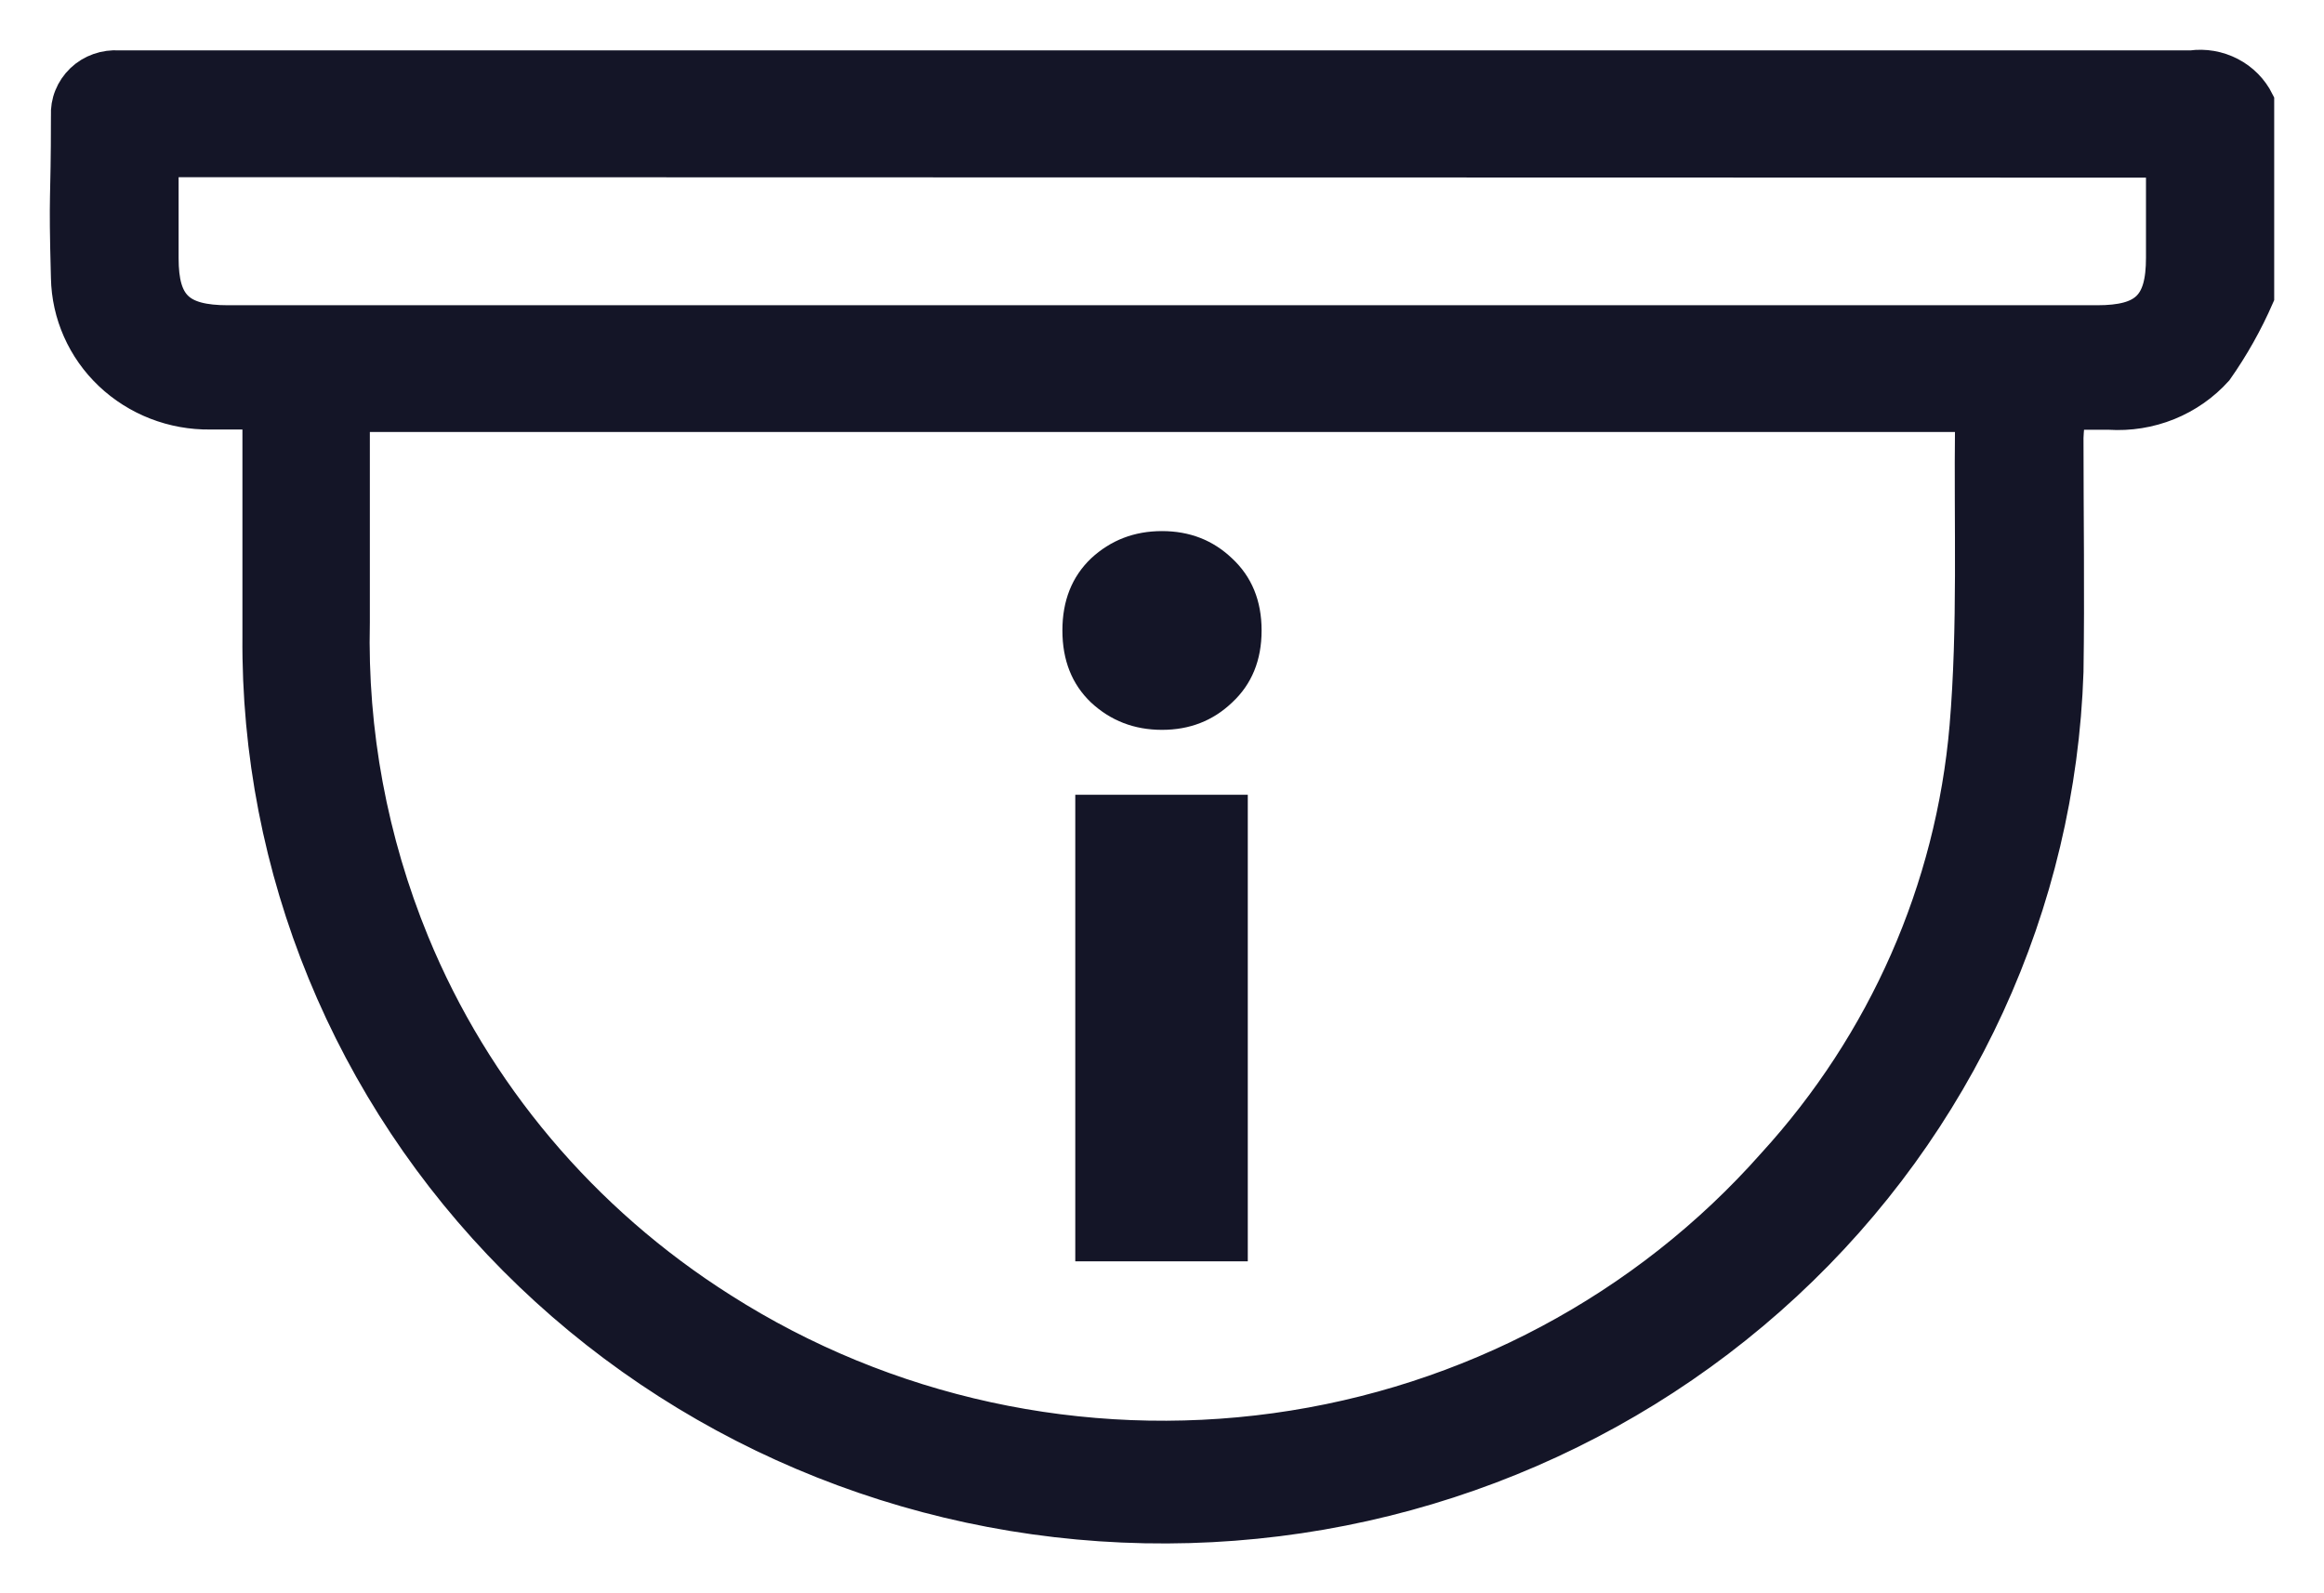 <svg width="35" height="24" viewBox="0 0 35 24" fill="none" xmlns="http://www.w3.org/2000/svg">
<path d="M16 9.497C16 9.945 16.143 10.307 16.431 10.582C16.727 10.857 17.083 10.994 17.5 10.994C17.917 10.994 18.268 10.857 18.556 10.582C18.852 10.307 19 9.945 19 9.497C19 9.049 18.852 8.688 18.556 8.412C18.268 8.137 17.917 8 17.5 8C17.083 8 16.727 8.137 16.431 8.412C16.143 8.688 16 9.049 16 9.497ZM16.194 11.972V19H18.792V11.972H16.194Z" fill="#141527"/>
<path d="M34 4.469C33.831 4.856 33.623 5.226 33.379 5.573C33.179 5.795 32.93 5.969 32.651 6.082C32.371 6.195 32.069 6.243 31.767 6.224H31.15C31.15 6.357 31.131 6.478 31.128 6.592C31.128 7.77 31.146 8.944 31.128 10.118C31.012 13.619 29.49 16.934 26.89 19.345C24.291 21.756 20.825 23.068 17.242 22.997C13.66 22.927 10.251 21.479 7.753 18.967C5.256 16.456 3.871 13.083 3.901 9.581C3.901 8.583 3.901 7.586 3.901 6.588V6.22H3.166C2.605 6.227 2.064 6.017 1.661 5.635C1.258 5.253 1.027 4.73 1.017 4.182C0.979 2.779 1.017 3.151 1.017 1.745C1.012 1.646 1.028 1.546 1.066 1.453C1.103 1.361 1.16 1.277 1.233 1.207C1.306 1.137 1.393 1.084 1.489 1.05C1.585 1.016 1.687 1.002 1.789 1.009H2.014C12.345 1.009 22.674 1.009 33.002 1.009C33.203 0.981 33.408 1.017 33.587 1.11C33.767 1.203 33.911 1.35 34 1.528V4.469ZM5.32 6.257C5.32 7.317 5.32 8.348 5.32 9.374C5.282 11.025 5.587 12.666 6.216 14.199C7.147 16.465 8.772 18.393 10.869 19.72C13.333 21.291 16.296 21.936 19.209 21.535C22.122 21.134 24.788 19.713 26.711 17.537C28.383 15.707 29.4 13.395 29.61 10.95C29.738 9.437 29.674 7.91 29.693 6.39C29.689 6.345 29.68 6.3 29.667 6.257H5.32ZM2.44 2.419V3.891C2.44 4.601 2.696 4.848 3.434 4.848C4.981 4.848 6.525 4.848 8.072 4.848H31.583C32.317 4.848 32.569 4.601 32.569 3.883C32.569 2.908 32.569 3.714 32.569 2.739V2.426L2.44 2.419Z" fill="#141527" stroke="#141527" stroke-width="0.5"/>
</svg>
